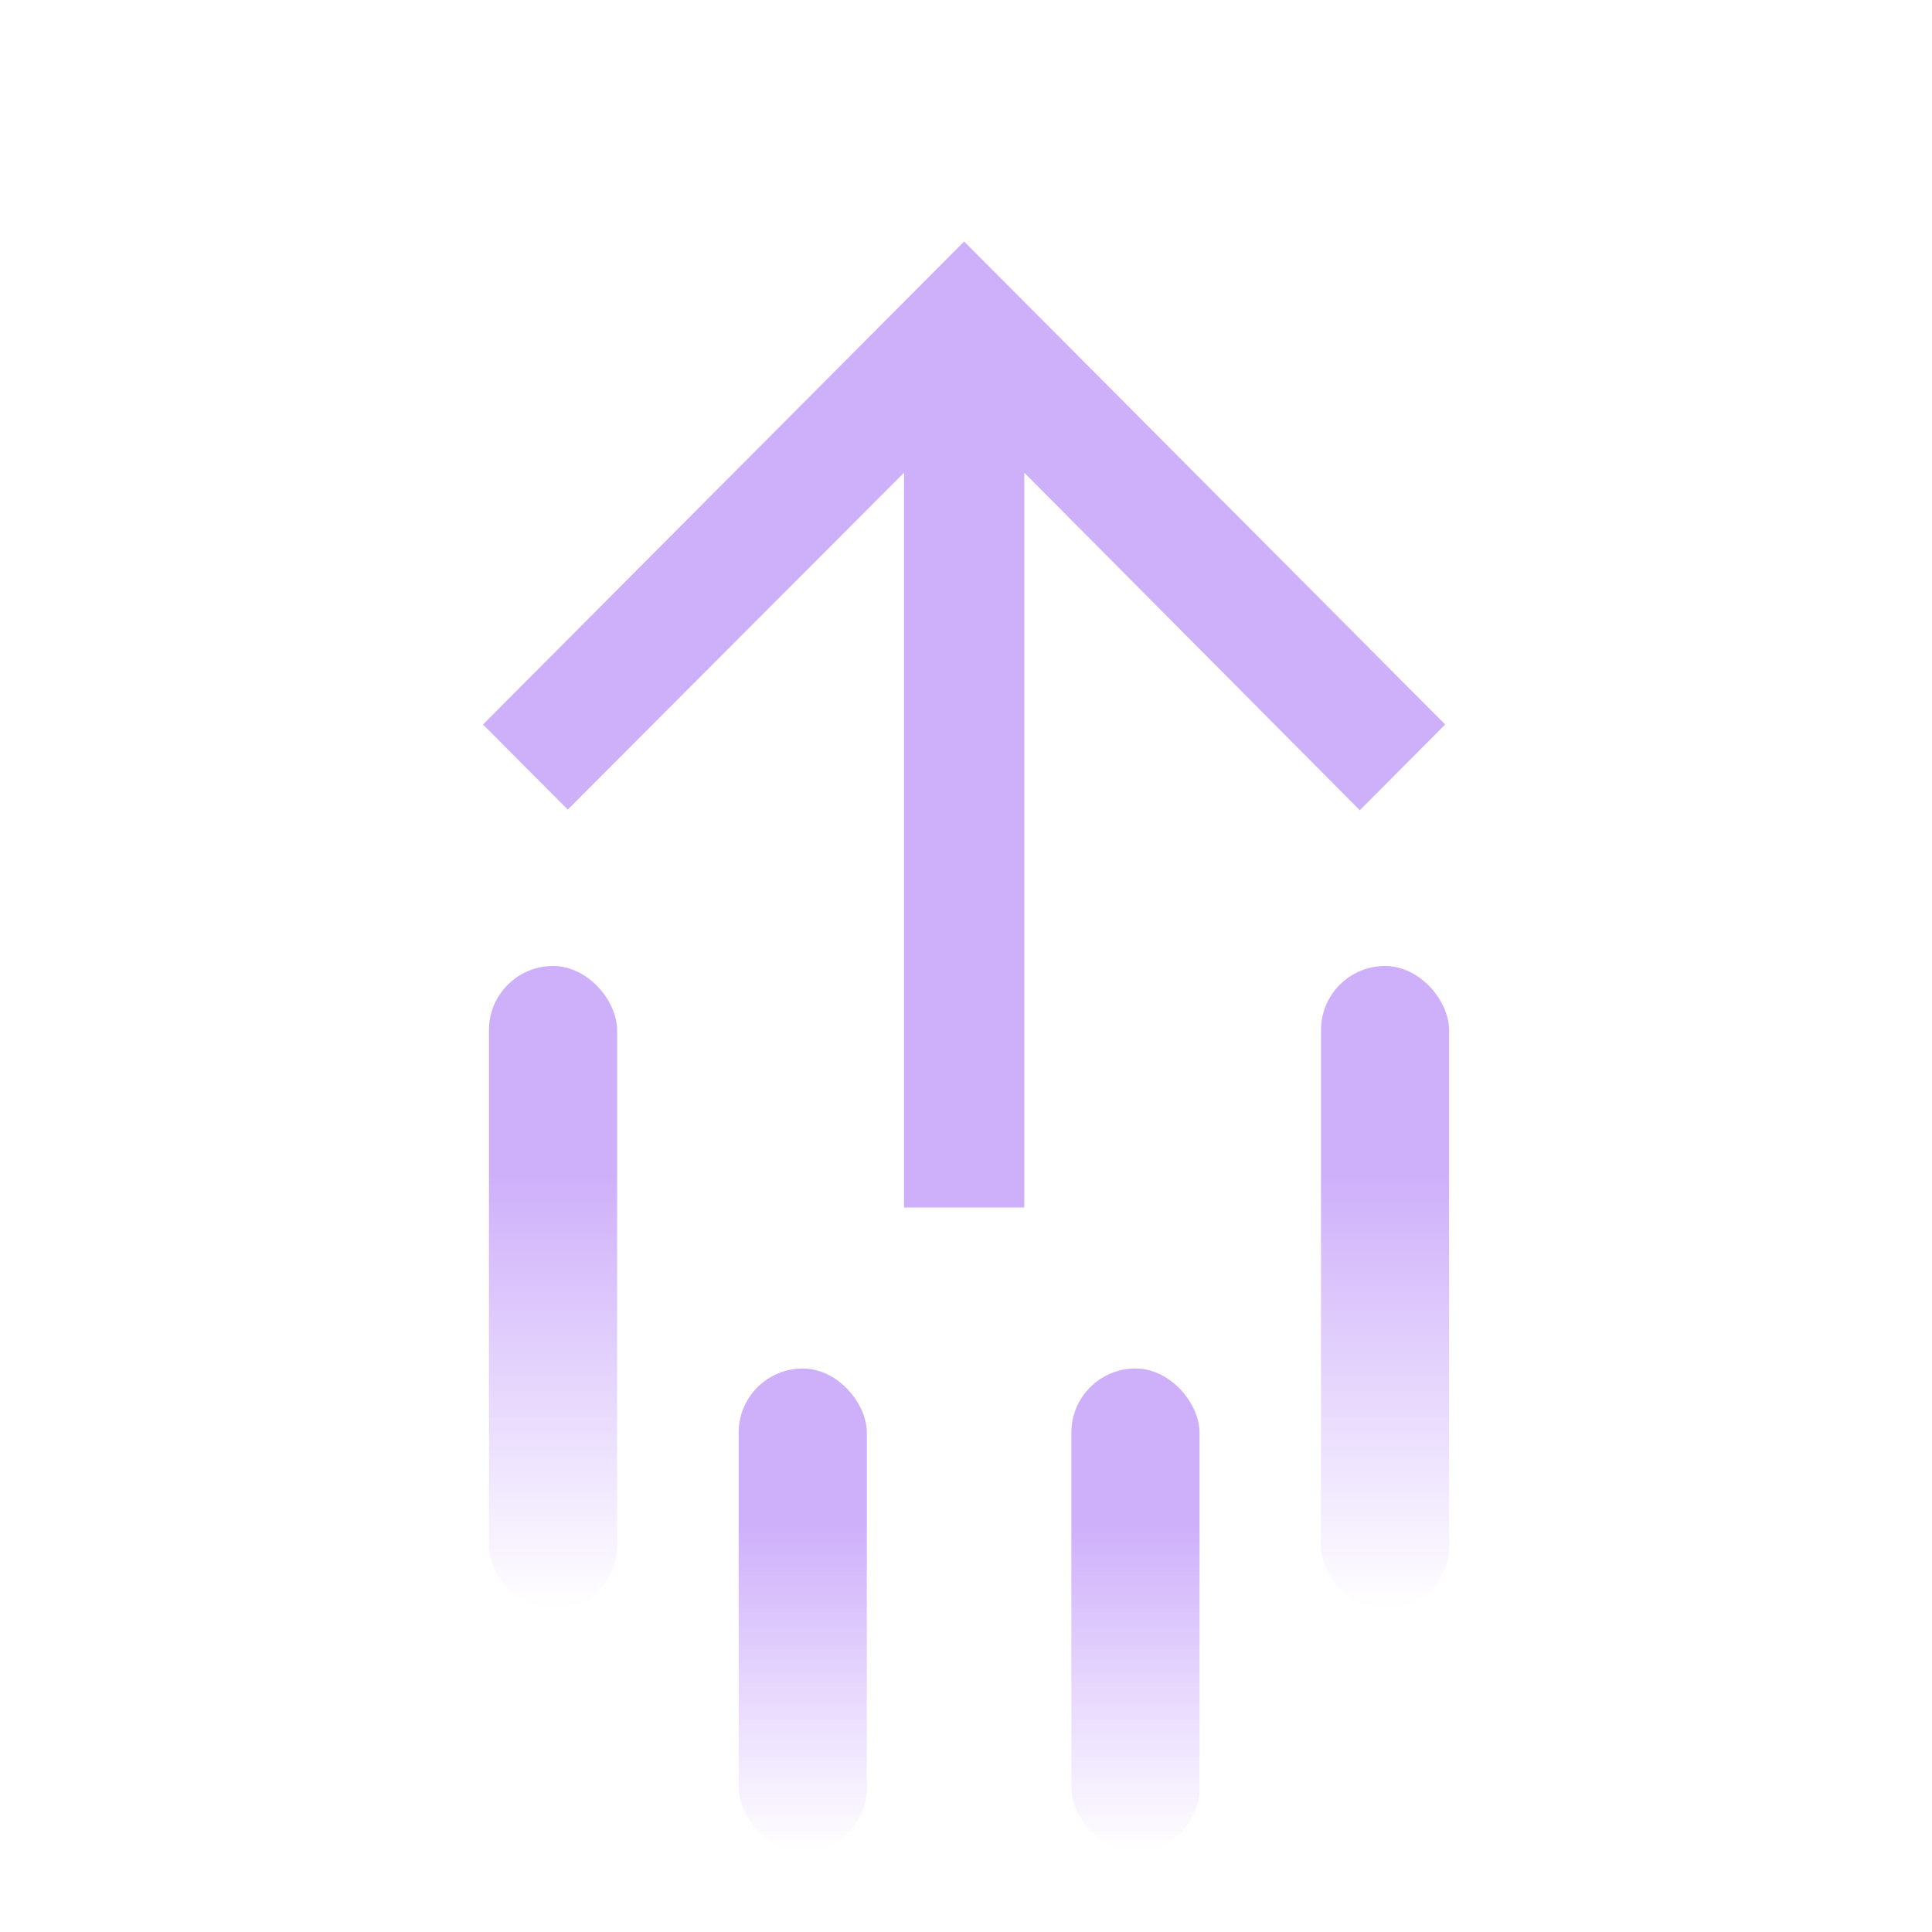 <svg width="24" height="24" viewBox="0 0 24 24" fill="none" xmlns="http://www.w3.org/2000/svg">
<path d="M6 9L7.053 10.057L11.23 5.872V15H12.724V5.872L16.892 10.065L17.953 9L11.977 3L6 9Z" fill="#CEB0FA"/>
<rect x="16.41" y="12" width="1.591" height="8" rx="0.795" fill="url(#paint0_linear_13210_29479)"/>
<rect x="13.309" y="17" width="1.592" height="6" rx="0.796" fill="url(#paint1_linear_13210_29479)"/>
<rect x="9.176" y="17" width="1.592" height="6" rx="0.796" fill="url(#paint2_linear_13210_29479)"/>
<rect x="6.074" y="12" width="1.592" height="8" rx="0.796" fill="url(#paint3_linear_13210_29479)"/>
<defs>
<linearGradient id="paint0_linear_13210_29479" x1="17.206" y1="12" x2="17.206" y2="20" gradientUnits="userSpaceOnUse">
<stop offset="0.325" stop-color="#CEB0FA"/>
<stop offset="1" stop-color="#CEB0FA" stop-opacity="0"/>
</linearGradient>
<linearGradient id="paint1_linear_13210_29479" x1="14.104" y1="17" x2="14.104" y2="23" gradientUnits="userSpaceOnUse">
<stop offset="0.325" stop-color="#CEB0FA"/>
<stop offset="1" stop-color="#CEB0FA" stop-opacity="0"/>
</linearGradient>
<linearGradient id="paint2_linear_13210_29479" x1="9.972" y1="17" x2="9.972" y2="23" gradientUnits="userSpaceOnUse">
<stop offset="0.325" stop-color="#CEB0FA"/>
<stop offset="1" stop-color="#CEB0FA" stop-opacity="0"/>
</linearGradient>
<linearGradient id="paint3_linear_13210_29479" x1="6.87" y1="12" x2="6.87" y2="20" gradientUnits="userSpaceOnUse">
<stop offset="0.325" stop-color="#CEB0FA"/>
<stop offset="1" stop-color="#CEB0FA" stop-opacity="0"/>
</linearGradient>
</defs>
</svg>
